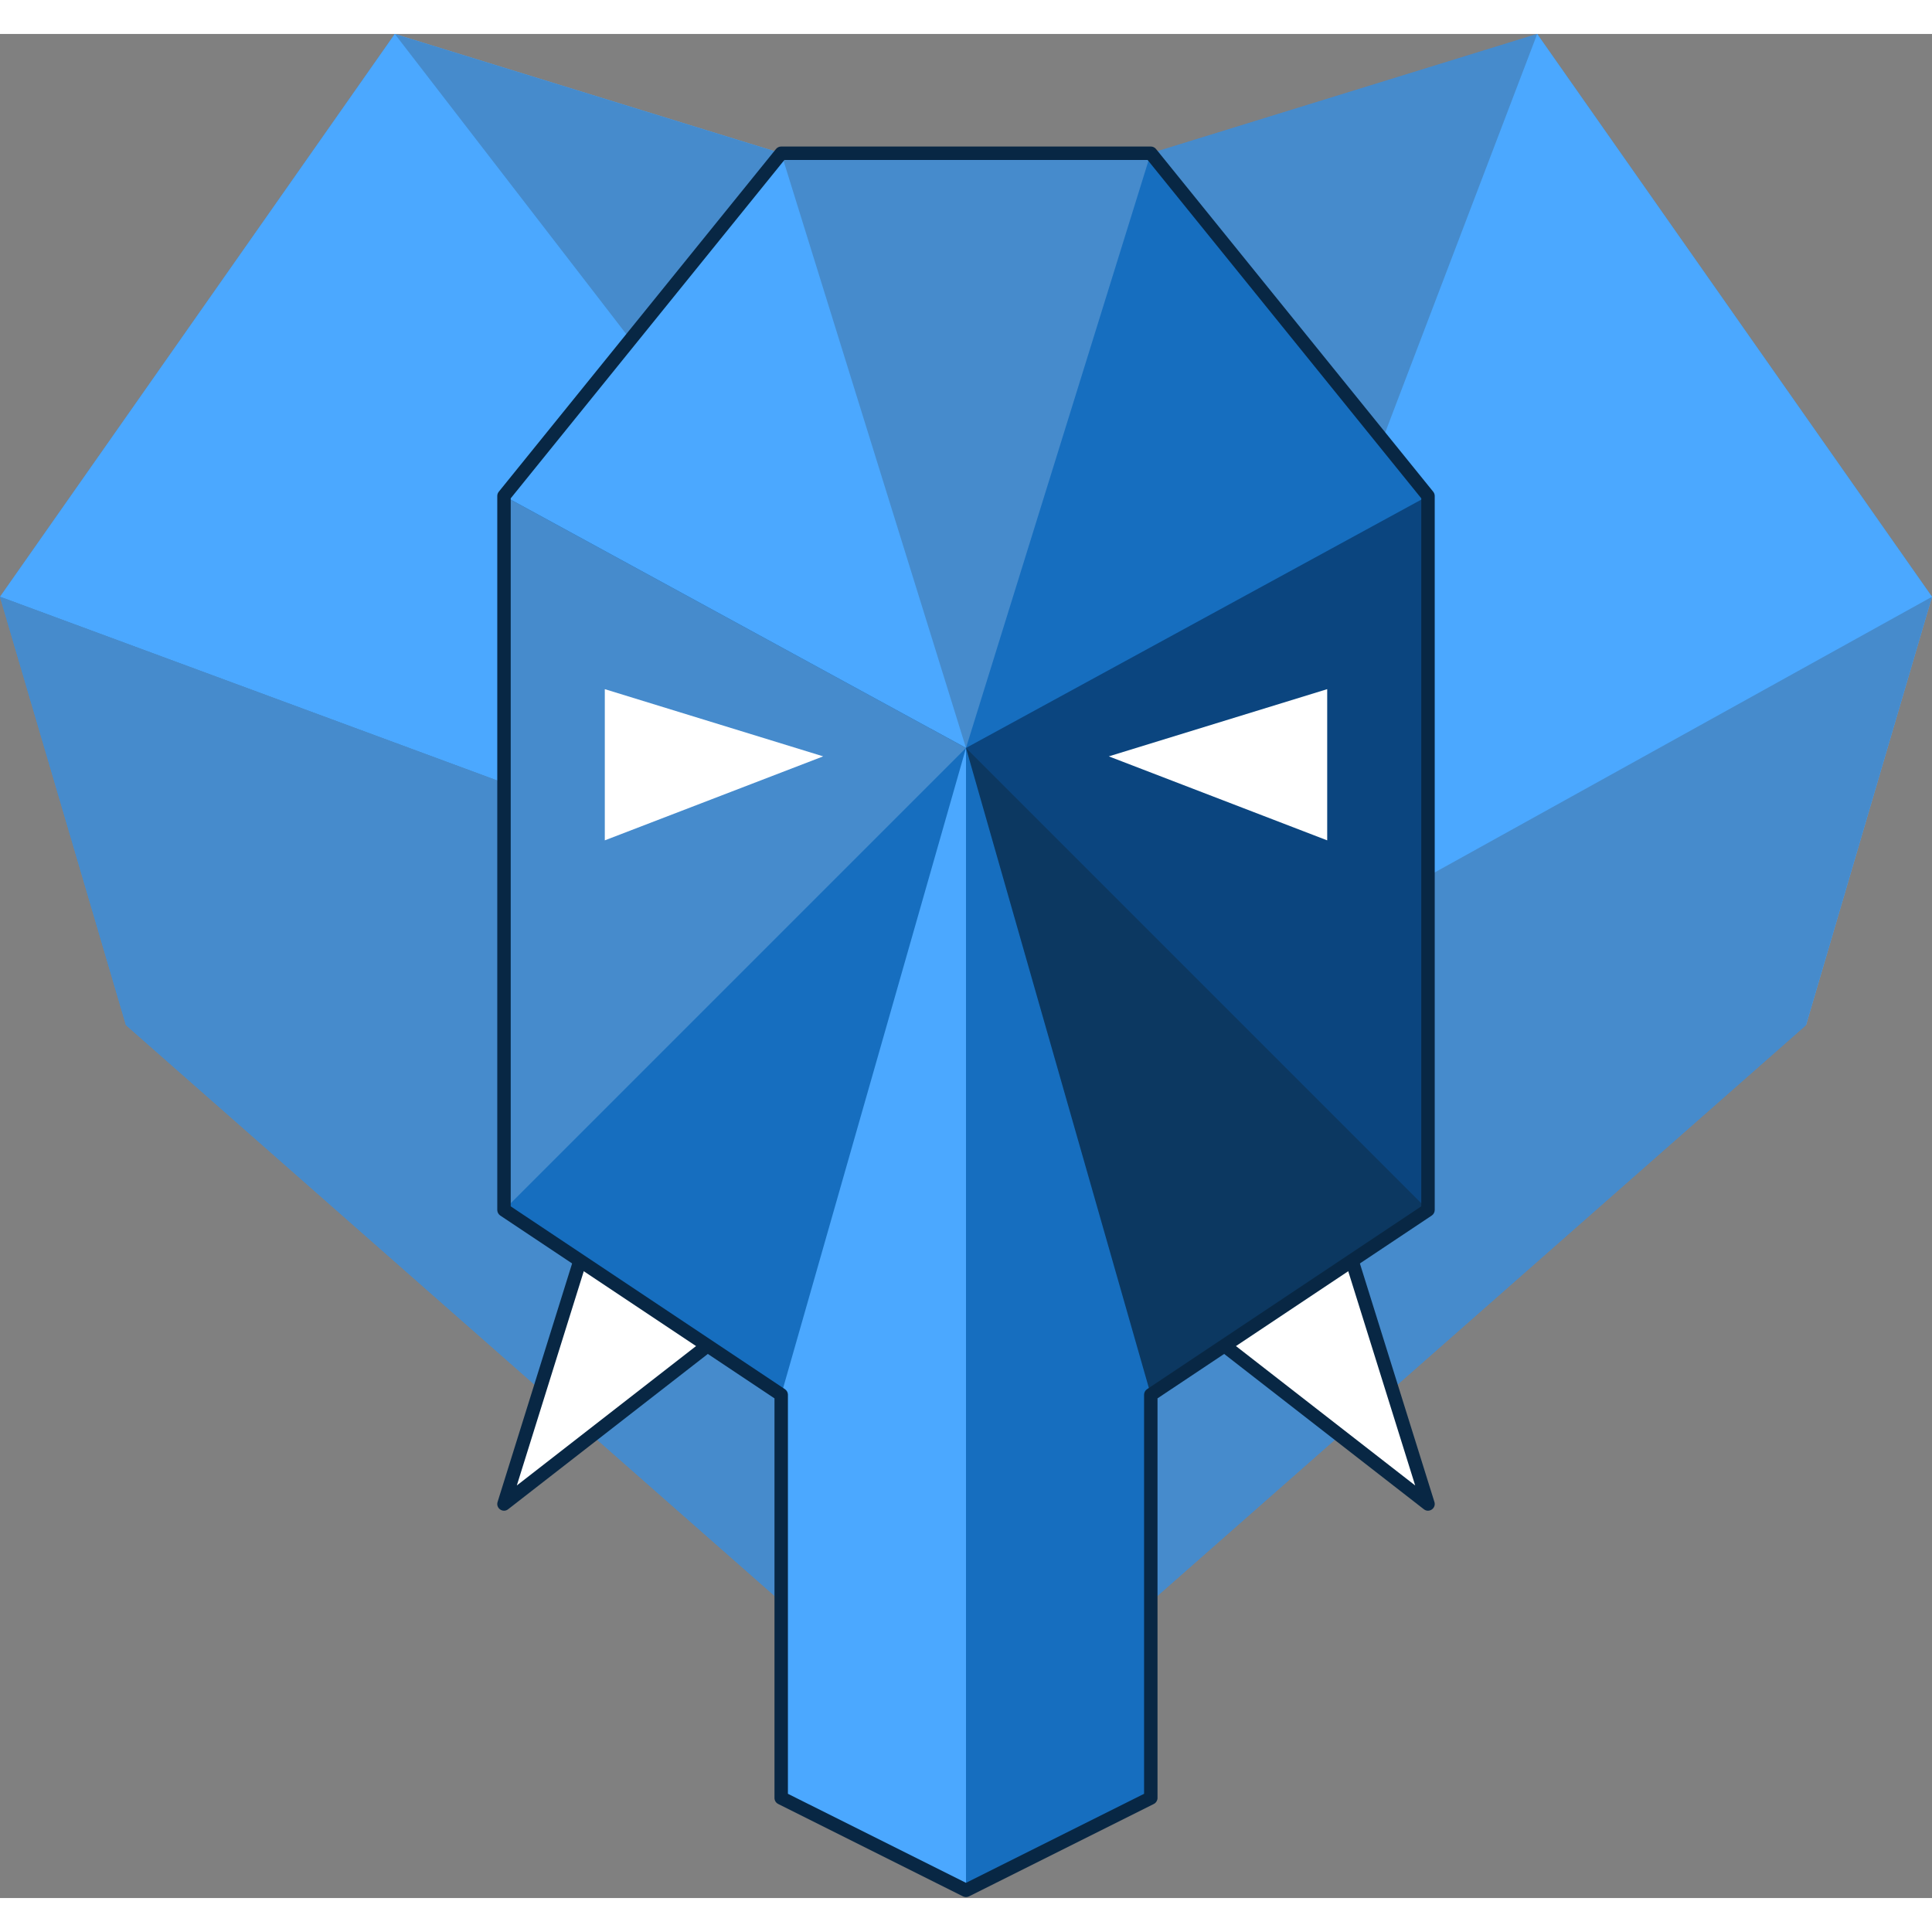 <?xml version="1.0" encoding="UTF-8"?>
<svg viewBox="0 0 256 247" version="1.1" xmlns="http://www.w3.org/2000/svg" xmlns:xlink="http://www.w3.org/1999/xlink" preserveAspectRatio="xMidYMid" height="1em" width="1em">
  <rect x="0" y="0" width="256" height="247" fill="#808080" stroke="none"/>
  <g>
    <polygon fill="#468BCC" points="16.696 131.339 0 74.574 52.313 0 153.6 131.339"/>
    <polygon fill="#4BA8FF" points="0 74.574 52.313 0 128 23.374 153.6 131.339"/>
    <polygon fill="#468BCC" points="52.313 0 128 23.374 203.687 0 153.6 131.339"/>
    <polygon fill="#468BCC" points="128 23.374 203.687 0 256 74.574 153.6 131.339"/>
    <polygon fill="#4BA8FF" points="203.687 0 256 74.574 239.304 131.339 153.6 131.339"/>
    <polygon fill="#468BCC" points="256 74.574 239.304 131.339 128 229.287 153.6 131.339"/>
    <polygon fill="#468BCC" points="239.304 131.339 128 229.287 16.696 131.339 153.6 131.339"/>
    <polygon fill="#468BCC" points="128 229.287 16.696 131.339 0 74.574 153.6 131.339"/>
    <polygon fill="#468BCC" points="16.696 131.339 0 74.574 153.6 131.339"/>
    <polygon fill="#FFFFFF" points="77.913 159.165 96.835 171.409 66.783 194.783"/>
    <path d="M77.063,158.9 L65.933,194.517 C65.673,195.35 66.641,196.021 67.329,195.485 L97.381,172.112 C97.865,171.735 97.833,170.994 97.319,170.661 L78.397,158.418 C77.902,158.098 77.239,158.337 77.063,158.9 Z M78.413,160.549 L95.299,171.475 L68.481,192.334 L78.413,160.549 Z" fill="#082744"/>
    <polygon fill="#FFFFFF" points="178.087 159.165 159.165 171.409 189.217 194.783"/>
    <path d="M177.603,158.418 L158.681,170.661 C158.167,170.994 158.135,171.735 158.619,172.112 L188.671,195.485 C189.359,196.021 190.327,195.35 190.067,194.517 L178.937,158.9 C178.761,158.337 178.098,158.098 177.603,158.418 Z M177.587,160.549 L187.519,192.334 L160.701,171.475 L177.587,160.549 Z" fill="#082744"/>
    <polygon fill="#4BA8FF" points="66.783 61.217 103.513 15.805 152.487 15.805 128 94.609"/>
    <polygon fill="#468BCC" points="103.513 15.805 152.487 15.805 189.217 61.217 128 94.609"/>
    <polygon fill="#166EBF" points="152.487 15.805 189.217 61.217 189.217 155.826 128 94.609"/>
    <polygon fill="#0B457F" points="189.217 61.217 189.217 155.826 152.487 180.313 128 94.609"/>
    <polygon fill="#0C3861" points="189.217 155.826 152.487 180.313 128 245.983 128 94.609"/>
    <polygon fill="#166EBF" points="152.487 180.313 152.487 233.739 128 245.983 103.513 180.313 128 94.609"/>
    <polygon fill="#4BA8FF" points="128 245.983 103.513 233.739 103.513 180.313 66.783 155.826 128 94.609"/>
    <polygon fill="#166EBF" points="103.513 180.313 66.783 155.826 66.783 61.217 128 94.609"/>
    <polygon fill="#468BCC" points="66.783 155.826 66.783 61.217 128 94.609"/>
    <path d="M152.487,14.915 L103.513,14.915 C103.244,14.915 102.99,15.036 102.821,15.245 L66.09,60.657 C65.962,60.816 65.892,61.014 65.892,61.217 L65.892,155.826 L65.894,155.878 C65.91,156.156 66.056,156.412 66.289,156.567 L102.623,180.79 L102.623,233.739 C102.623,234.076 102.813,234.385 103.115,234.536 L127.602,246.779 C127.852,246.904 128.148,246.904 128.398,246.779 L152.885,234.536 L152.928,234.513 C153.205,234.355 153.377,234.06 153.377,233.739 L153.377,180.789 L189.711,156.567 C189.959,156.402 190.108,156.124 190.108,155.826 L190.108,61.217 C190.108,61.014 190.038,60.816 189.91,60.657 L153.179,15.245 C153.01,15.036 152.756,14.915 152.487,14.915 Z M152.062,16.696 L188.327,61.533 L188.327,155.349 L151.993,179.572 L151.95,179.602 C151.728,179.77 151.597,180.033 151.597,180.313 L151.597,233.189 L128,244.987 L104.403,233.189 L104.403,180.313 L104.402,180.261 C104.386,179.983 104.24,179.728 104.007,179.572 L67.673,155.349 L67.673,61.532 L103.938,16.696 L152.062,16.696 Z" fill="#082744"/>
    <polygon fill="#FFFFFF" points="80.139 86.817 109.078 95.722 80.139 106.852"/>
    <polygon fill="#FFFFFF" points="175.861 86.817 146.922 95.722 175.861 106.852"/>
  </g>
</svg>
